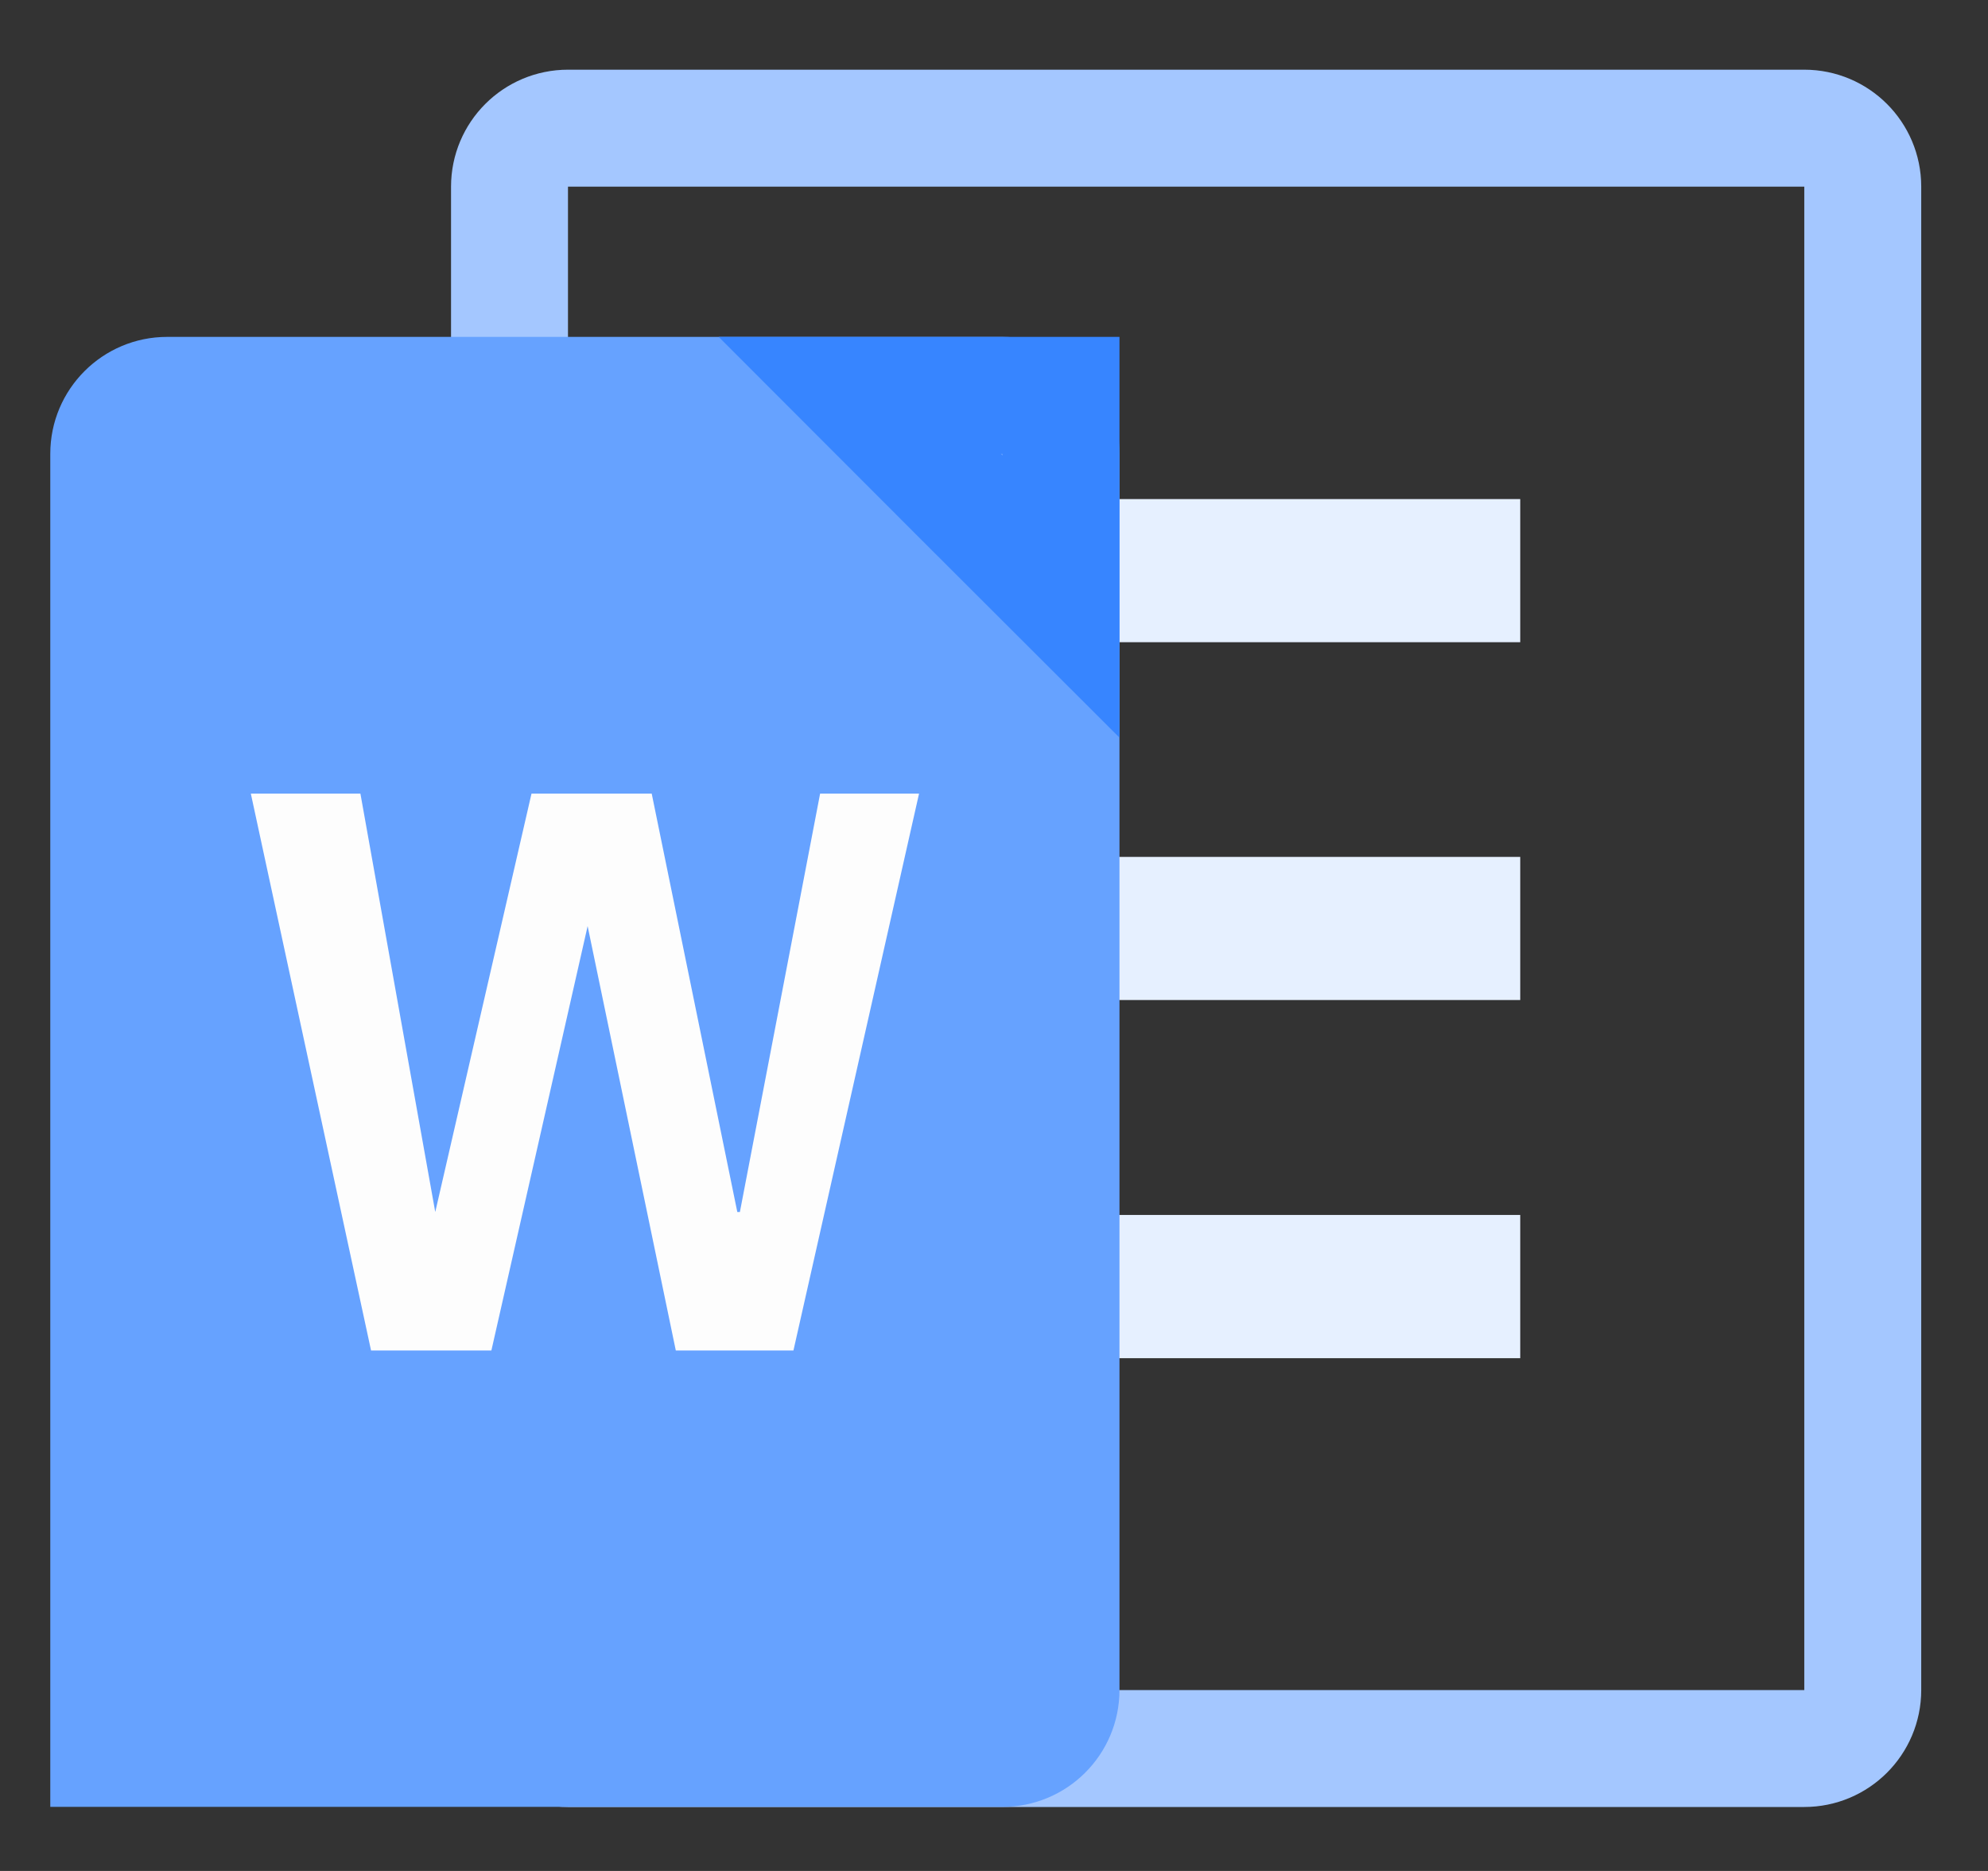<svg width="17" height="16" viewBox="0 0 17 16" fill="none" xmlns="http://www.w3.org/2000/svg">
<rect x="0" y="0" width="17" height="16" fill="#333333" stroke="none"/>
<path d="M4.357 1.596C4.357 1.32 4.581 1.096 4.857 1.096H15.429C15.705 1.096 15.929 1.32 15.929 1.596V14.453C15.929 14.729 15.705 14.953 15.429 14.953H4.857C4.581 14.953 4.357 14.729 4.357 14.453V1.596Z" stroke="#A4C7FF"/>
<path fill-rule="evenodd" clip-rule="evenodd" d="M13 5.492H6.143V4.268H13V5.492ZM13 8.552H6.143V7.328H13V8.552ZM6.143 11.615H13V10.39H6.143V11.615Z" fill="#E6F0FF"/>
<path d="M0.43 3.881C0.43 3.329 0.877 2.881 1.43 2.881H8.573C9.125 2.881 9.573 3.329 9.573 3.881V14.452C9.573 15.005 9.125 15.452 8.573 15.452H0.43V3.881Z" fill="#66A2FF"/>
<path d="M3.722 10.365L4.545 6.787H5.573L6.305 10.365H6.327L7.013 6.787H7.859L6.785 11.549H5.779L5.025 7.92L4.202 11.549H3.173L2.145 6.787H3.082L3.722 10.365Z" fill="#FDFDFD"/>
<path d="M8.212 4.242L7.352 3.381H9.073V5.102L8.212 4.242Z" fill="#66A2FF" stroke="#3785FF"/>
</svg>
